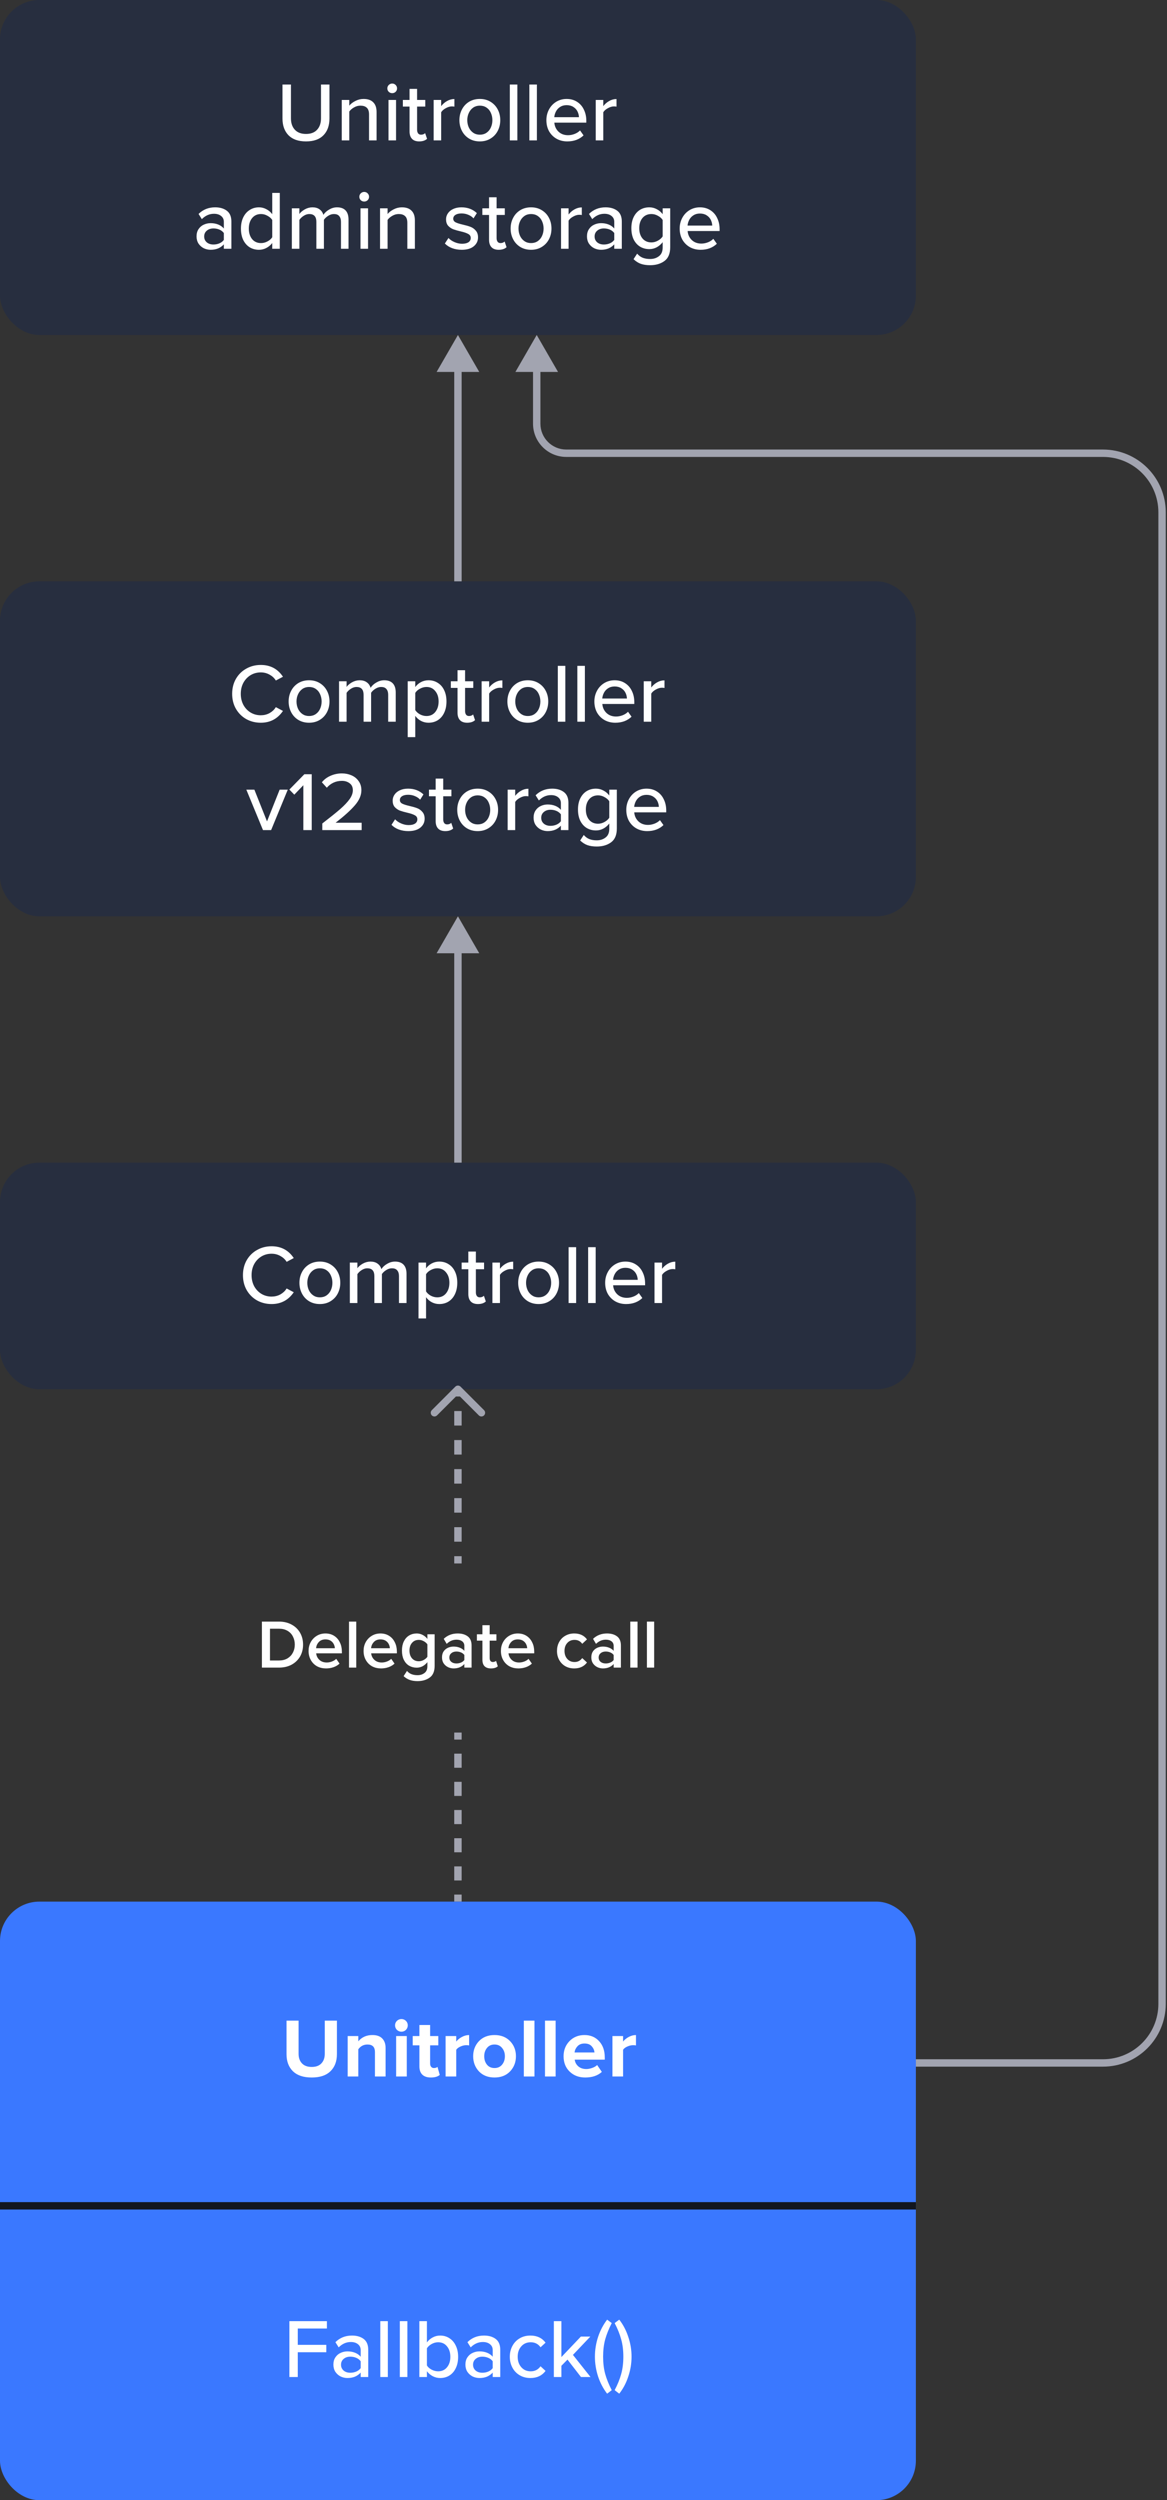 <svg width="474" height="1015" viewBox="0 0 474 1015" fill="none" xmlns="http://www.w3.org/2000/svg">
<rect x="0" y="0" width="474" height="1015" fill="#333333" stroke="none"/>
<rect width="372" height="136" rx="16" fill="#272E3F"/>
<path d="M114.739 34.322H118.173V48.024C118.173 49.996 118.705 51.549 119.771 52.682C120.836 53.815 122.343 54.382 124.293 54.382C126.242 54.382 127.738 53.815 128.781 52.682C129.846 51.549 130.379 49.996 130.379 48.024V34.322H133.813V48.092C133.813 50.993 132.997 53.271 131.365 54.926C129.755 56.581 127.398 57.408 124.293 57.408C121.187 57.408 118.819 56.581 117.187 54.926C115.555 53.249 114.739 50.982 114.739 48.126V34.322ZM149.893 46.494C149.893 45.202 149.587 44.284 148.975 43.74C148.386 43.173 147.525 42.89 146.391 42.89C145.485 42.89 144.623 43.128 143.807 43.604C142.991 44.057 142.345 44.613 141.869 45.27V57H138.809V40.578H141.869V42.89C142.481 42.142 143.309 41.507 144.351 40.986C145.394 40.442 146.505 40.17 147.683 40.17C149.406 40.17 150.709 40.623 151.593 41.53C152.5 42.414 152.953 43.729 152.953 45.474V57H149.893V46.494ZM159.298 37.824C158.754 37.824 158.289 37.643 157.904 37.28C157.518 36.895 157.326 36.43 157.326 35.886C157.326 35.342 157.518 34.877 157.904 34.492C158.312 34.107 158.776 33.914 159.298 33.914C159.842 33.914 160.306 34.107 160.692 34.492C161.077 34.877 161.27 35.342 161.27 35.886C161.27 36.43 161.077 36.895 160.692 37.28C160.306 37.643 159.842 37.824 159.298 37.824ZM157.802 40.578H160.862V57H157.802V40.578ZM170.259 57.408C168.967 57.408 167.992 57.057 167.335 56.354C166.678 55.651 166.349 54.654 166.349 53.362V43.264H163.629V40.578H166.349V36.09H169.409V40.578H172.741V43.264H169.409V52.682C169.409 53.271 169.545 53.759 169.817 54.144C170.089 54.507 170.486 54.688 171.007 54.688C171.347 54.688 171.664 54.631 171.959 54.518C172.276 54.382 172.514 54.223 172.673 54.042L173.455 56.354C172.707 57.057 171.642 57.408 170.259 57.408ZM176.13 40.578H179.19V43.094C179.847 42.233 180.64 41.541 181.57 41.02C182.522 40.476 183.519 40.204 184.562 40.204V43.298C184.244 43.23 183.893 43.196 183.508 43.196C182.737 43.196 181.91 43.445 181.026 43.944C180.164 44.42 179.552 44.964 179.19 45.576V57H176.13V40.578ZM194.894 57.408C193.239 57.408 191.777 57.023 190.508 56.252C189.261 55.481 188.298 54.439 187.618 53.124C186.938 51.809 186.598 50.359 186.598 48.772C186.598 47.185 186.938 45.746 187.618 44.454C188.298 43.139 189.261 42.097 190.508 41.326C191.777 40.555 193.239 40.17 194.894 40.17C196.549 40.17 197.999 40.555 199.246 41.326C200.515 42.097 201.49 43.139 202.17 44.454C202.85 45.746 203.19 47.185 203.19 48.772C203.19 50.359 202.85 51.809 202.17 53.124C201.49 54.439 200.515 55.481 199.246 56.252C197.999 57.023 196.549 57.408 194.894 57.408ZM194.894 54.688C195.959 54.688 196.877 54.416 197.648 53.872C198.419 53.328 198.997 52.614 199.382 51.73C199.79 50.823 199.994 49.837 199.994 48.772C199.994 47.729 199.79 46.755 199.382 45.848C198.997 44.941 198.419 44.227 197.648 43.706C196.877 43.162 195.959 42.89 194.894 42.89C193.851 42.89 192.945 43.162 192.174 43.706C191.403 44.25 190.814 44.975 190.406 45.882C189.998 46.766 189.794 47.729 189.794 48.772C189.794 49.837 189.998 50.823 190.406 51.73C190.814 52.614 191.403 53.328 192.174 53.872C192.945 54.416 193.851 54.688 194.894 54.688ZM207.075 34.322H210.135V57H207.075V34.322ZM215.011 34.322H218.071V57H215.011V34.322ZM221.926 48.772C221.926 47.208 222.277 45.769 222.98 44.454C223.683 43.139 224.657 42.097 225.904 41.326C227.173 40.555 228.59 40.17 230.154 40.17C231.763 40.17 233.169 40.555 234.37 41.326C235.594 42.097 236.523 43.162 237.158 44.522C237.815 45.859 238.144 47.367 238.144 49.044V49.792H225.156C225.269 51.243 225.825 52.455 226.822 53.43C227.842 54.405 229.145 54.892 230.732 54.892C231.616 54.892 232.5 54.722 233.384 54.382C234.268 54.042 235.005 53.566 235.594 52.954L237.022 54.96C236.206 55.753 235.231 56.365 234.098 56.796C232.987 57.204 231.763 57.408 230.426 57.408C228.794 57.408 227.332 57.045 226.04 56.32C224.771 55.595 223.762 54.586 223.014 53.294C222.289 51.979 221.926 50.472 221.926 48.772ZM230.154 42.686C229.111 42.686 228.216 42.935 227.468 43.434C226.743 43.91 226.187 44.522 225.802 45.27C225.417 46.018 225.19 46.789 225.122 47.582H235.152C235.129 46.789 234.937 46.018 234.574 45.27C234.211 44.522 233.656 43.91 232.908 43.434C232.16 42.935 231.242 42.686 230.154 42.686ZM241.971 40.578H245.031V43.094C245.689 42.233 246.482 41.541 247.411 41.02C248.363 40.476 249.361 40.204 250.403 40.204V43.298C250.086 43.23 249.735 43.196 249.349 43.196C248.579 43.196 247.751 43.445 246.867 43.944C246.006 44.42 245.394 44.964 245.031 45.576V57H241.971V40.578ZM90.919 99.198C90.261 99.923 89.48 100.479 88.573 100.864C87.666 101.227 86.657 101.408 85.547 101.408C84.595 101.408 83.677 101.204 82.793 100.796C81.931 100.365 81.218 99.742 80.651 98.926C80.107 98.087 79.835 97.101 79.835 95.968C79.835 94.789 80.107 93.803 80.651 93.01C81.195 92.194 81.897 91.593 82.759 91.208C83.643 90.8 84.572 90.596 85.547 90.596C86.68 90.596 87.7 90.777 88.607 91.14C89.536 91.503 90.307 92.047 90.919 92.772V90.052C90.919 89.055 90.545 88.261 89.797 87.672C89.072 87.083 88.108 86.788 86.907 86.788C85.071 86.788 83.427 87.513 81.977 88.964L80.651 86.856C82.464 85.065 84.708 84.17 87.383 84.17C89.332 84.17 90.919 84.635 92.143 85.564C93.367 86.493 93.979 87.944 93.979 89.916V101H90.919V99.198ZM90.919 94.608C90.466 93.996 89.865 93.531 89.117 93.214C88.369 92.897 87.564 92.738 86.703 92.738C85.592 92.738 84.686 93.044 83.983 93.656C83.28 94.245 82.929 95.027 82.929 96.002C82.929 96.977 83.28 97.77 83.983 98.382C84.686 98.971 85.592 99.266 86.703 99.266C87.564 99.266 88.369 99.107 89.117 98.79C89.865 98.473 90.466 98.008 90.919 97.396V94.608ZM110.579 98.654C109.944 99.493 109.151 100.161 108.199 100.66C107.269 101.159 106.272 101.408 105.207 101.408C103.779 101.408 102.509 101.068 101.399 100.388C100.288 99.685 99.415 98.688 98.781 97.396C98.169 96.104 97.863 94.574 97.863 92.806C97.863 91.083 98.169 89.576 98.781 88.284C99.415 86.969 100.288 85.961 101.399 85.258C102.509 84.533 103.779 84.17 105.207 84.17C106.249 84.17 107.235 84.419 108.165 84.918C109.117 85.394 109.921 86.074 110.579 86.958V78.322H113.639V101H110.579V98.654ZM110.579 89.304C110.148 88.624 109.502 88.057 108.641 87.604C107.802 87.128 106.929 86.89 106.023 86.89C104.504 86.89 103.291 87.445 102.385 88.556C101.501 89.644 101.059 91.061 101.059 92.806C101.059 94.529 101.501 95.945 102.385 97.056C103.291 98.144 104.504 98.688 106.023 98.688C106.929 98.688 107.802 98.461 108.641 98.008C109.502 97.555 110.148 96.988 110.579 96.308V89.304ZM138.497 90.052C138.497 89.055 138.259 88.284 137.783 87.74C137.329 87.173 136.615 86.89 135.641 86.89C134.847 86.89 134.077 87.128 133.329 87.604C132.581 88.057 131.991 88.601 131.561 89.236V101H128.501V90.052C128.501 87.944 127.537 86.89 125.611 86.89C124.863 86.89 124.115 87.128 123.367 87.604C122.641 88.057 122.052 88.613 121.599 89.27V101H118.539V84.578H121.599V86.89C122.007 86.255 122.709 85.643 123.707 85.054C124.727 84.465 125.792 84.17 126.903 84.17C128.104 84.17 129.079 84.453 129.827 85.02C130.575 85.564 131.085 86.301 131.357 87.23C131.878 86.391 132.649 85.677 133.669 85.088C134.689 84.476 135.765 84.17 136.899 84.17C138.417 84.17 139.573 84.589 140.367 85.428C141.16 86.267 141.557 87.502 141.557 89.134V101H138.497V90.052ZM147.925 81.824C147.381 81.824 146.917 81.643 146.531 81.28C146.146 80.895 145.953 80.43 145.953 79.886C145.953 79.342 146.146 78.877 146.531 78.492C146.939 78.107 147.404 77.914 147.925 77.914C148.469 77.914 148.934 78.107 149.319 78.492C149.705 78.877 149.897 79.342 149.897 79.886C149.897 80.43 149.705 80.895 149.319 81.28C148.934 81.643 148.469 81.824 147.925 81.824ZM146.429 84.578H149.489V101H146.429V84.578ZM165.449 90.494C165.449 89.202 165.143 88.284 164.531 87.74C163.942 87.173 163.08 86.89 161.947 86.89C161.04 86.89 160.179 87.128 159.363 87.604C158.547 88.057 157.901 88.613 157.425 89.27V101H154.365V84.578H157.425V86.89C158.037 86.142 158.864 85.507 159.907 84.986C160.95 84.442 162.06 84.17 163.239 84.17C164.962 84.17 166.265 84.623 167.149 85.53C168.056 86.414 168.509 87.729 168.509 89.474V101H165.449V90.494ZM182.157 96.614C182.746 97.271 183.551 97.827 184.571 98.28C185.591 98.733 186.622 98.96 187.665 98.96C188.798 98.96 189.671 98.756 190.283 98.348C190.895 97.917 191.201 97.339 191.201 96.614C191.201 95.889 190.861 95.345 190.181 94.982C189.501 94.597 188.515 94.257 187.223 93.962C185.953 93.667 184.911 93.373 184.095 93.078C183.301 92.761 182.61 92.285 182.021 91.65C181.454 90.993 181.171 90.12 181.171 89.032C181.171 88.148 181.42 87.343 181.919 86.618C182.417 85.87 183.131 85.281 184.061 84.85C185.013 84.397 186.135 84.17 187.427 84.17C189.943 84.17 192.028 84.952 193.683 86.516L192.323 88.658C191.824 88.069 191.144 87.593 190.283 87.23C189.421 86.845 188.481 86.652 187.461 86.652C186.418 86.652 185.591 86.845 184.979 87.23C184.389 87.615 184.095 88.137 184.095 88.794C184.095 89.429 184.412 89.916 185.047 90.256C185.681 90.573 186.633 90.879 187.903 91.174C189.217 91.469 190.283 91.775 191.099 92.092C191.937 92.409 192.651 92.919 193.241 93.622C193.853 94.302 194.159 95.22 194.159 96.376C194.159 97.849 193.569 99.062 192.391 100.014C191.235 100.943 189.614 101.408 187.529 101.408C186.146 101.408 184.865 101.193 183.687 100.762C182.508 100.331 181.511 99.697 180.695 98.858L182.157 96.614ZM202.549 101.408C201.257 101.408 200.282 101.057 199.625 100.354C198.968 99.651 198.639 98.654 198.639 97.362V87.264H195.919V84.578H198.639V80.09H201.699V84.578H205.031V87.264H201.699V96.682C201.699 97.271 201.835 97.759 202.107 98.144C202.379 98.507 202.776 98.688 203.297 98.688C203.637 98.688 203.954 98.631 204.249 98.518C204.566 98.382 204.804 98.223 204.963 98.042L205.745 100.354C204.997 101.057 203.932 101.408 202.549 101.408ZM215.696 101.408C214.041 101.408 212.579 101.023 211.31 100.252C210.063 99.481 209.1 98.439 208.42 97.124C207.74 95.809 207.4 94.359 207.4 92.772C207.4 91.185 207.74 89.746 208.42 88.454C209.1 87.139 210.063 86.097 211.31 85.326C212.579 84.555 214.041 84.17 215.696 84.17C217.35 84.17 218.801 84.555 220.048 85.326C221.317 86.097 222.292 87.139 222.972 88.454C223.652 89.746 223.992 91.185 223.992 92.772C223.992 94.359 223.652 95.809 222.972 97.124C222.292 98.439 221.317 99.481 220.048 100.252C218.801 101.023 217.35 101.408 215.696 101.408ZM215.696 98.688C216.761 98.688 217.679 98.416 218.45 97.872C219.22 97.328 219.798 96.614 220.184 95.73C220.592 94.823 220.796 93.837 220.796 92.772C220.796 91.729 220.592 90.755 220.184 89.848C219.798 88.941 219.22 88.227 218.45 87.706C217.679 87.162 216.761 86.89 215.696 86.89C214.653 86.89 213.746 87.162 212.976 87.706C212.205 88.25 211.616 88.975 211.208 89.882C210.8 90.766 210.596 91.729 210.596 92.772C210.596 93.837 210.8 94.823 211.208 95.73C211.616 96.614 212.205 97.328 212.976 97.872C213.746 98.416 214.653 98.688 215.696 98.688ZM227.877 84.578H230.937V87.094C231.594 86.233 232.387 85.541 233.317 85.02C234.269 84.476 235.266 84.204 236.309 84.204V87.298C235.991 87.23 235.64 87.196 235.255 87.196C234.484 87.196 233.657 87.445 232.773 87.944C231.911 88.42 231.299 88.964 230.937 89.576V101H227.877V84.578ZM249.497 99.198C248.84 99.923 248.058 100.479 247.151 100.864C246.244 101.227 245.236 101.408 244.125 101.408C243.173 101.408 242.255 101.204 241.371 100.796C240.51 100.365 239.796 99.742 239.229 98.926C238.685 98.087 238.413 97.101 238.413 95.968C238.413 94.789 238.685 93.803 239.229 93.01C239.773 92.194 240.476 91.593 241.337 91.208C242.221 90.8 243.15 90.596 244.125 90.596C245.258 90.596 246.278 90.777 247.185 91.14C248.114 91.503 248.885 92.047 249.497 92.772V90.052C249.497 89.055 249.123 88.261 248.375 87.672C247.65 87.083 246.686 86.788 245.485 86.788C243.649 86.788 242.006 87.513 240.555 88.964L239.229 86.856C241.042 85.065 243.286 84.17 245.961 84.17C247.91 84.17 249.497 84.635 250.721 85.564C251.945 86.493 252.557 87.944 252.557 89.916V101H249.497V99.198ZM249.497 94.608C249.044 93.996 248.443 93.531 247.695 93.214C246.947 92.897 246.142 92.738 245.281 92.738C244.17 92.738 243.264 93.044 242.561 93.656C241.858 94.245 241.507 95.027 241.507 96.002C241.507 96.977 241.858 97.77 242.561 98.382C243.264 98.971 244.17 99.266 245.281 99.266C246.142 99.266 246.947 99.107 247.695 98.79C248.443 98.473 249.044 98.008 249.497 97.396V94.608ZM258.787 102.972C259.444 103.743 260.192 104.298 261.031 104.638C261.892 104.978 262.901 105.148 264.057 105.148C265.485 105.148 266.686 104.763 267.661 103.992C268.658 103.244 269.157 102.065 269.157 100.456V98.314C268.499 99.175 267.695 99.867 266.743 100.388C265.813 100.887 264.816 101.136 263.751 101.136C262.323 101.136 261.053 100.796 259.943 100.116C258.855 99.436 257.993 98.461 257.359 97.192C256.747 95.9 256.441 94.381 256.441 92.636C256.441 90.913 256.747 89.417 257.359 88.148C257.993 86.856 258.855 85.87 259.943 85.19C261.053 84.51 262.323 84.17 263.751 84.17C264.816 84.17 265.813 84.419 266.743 84.918C267.695 85.394 268.499 86.074 269.157 86.958V84.578H272.217V100.354C272.217 102.961 271.435 104.831 269.871 105.964C268.329 107.097 266.391 107.664 264.057 107.664C262.629 107.664 261.382 107.483 260.317 107.12C259.274 106.757 258.277 106.123 257.325 105.216L258.787 102.972ZM269.157 89.304C268.726 88.624 268.08 88.057 267.219 87.604C266.38 87.128 265.507 86.89 264.601 86.89C263.082 86.89 261.869 87.423 260.963 88.488C260.079 89.553 259.637 90.936 259.637 92.636C259.637 94.359 260.079 95.753 260.963 96.818C261.869 97.883 263.082 98.416 264.601 98.416C265.485 98.416 266.357 98.178 267.219 97.702C268.08 97.226 268.726 96.648 269.157 95.968V89.304ZM276.064 92.772C276.064 91.208 276.415 89.769 277.118 88.454C277.82 87.139 278.795 86.097 280.042 85.326C281.311 84.555 282.728 84.17 284.292 84.17C285.901 84.17 287.306 84.555 288.508 85.326C289.732 86.097 290.661 87.162 291.296 88.522C291.953 89.859 292.282 91.367 292.282 93.044V93.792H279.294C279.407 95.243 279.962 96.455 280.96 97.43C281.98 98.405 283.283 98.892 284.87 98.892C285.754 98.892 286.638 98.722 287.522 98.382C288.406 98.042 289.142 97.566 289.732 96.954L291.16 98.96C290.344 99.753 289.369 100.365 288.236 100.796C287.125 101.204 285.901 101.408 284.564 101.408C282.932 101.408 281.47 101.045 280.178 100.32C278.908 99.595 277.9 98.586 277.152 97.294C276.426 95.979 276.064 94.472 276.064 92.772ZM284.292 86.686C283.249 86.686 282.354 86.935 281.606 87.434C280.88 87.91 280.325 88.522 279.94 89.27C279.554 90.018 279.328 90.789 279.26 91.582H289.29C289.267 90.789 289.074 90.018 288.712 89.27C288.349 88.522 287.794 87.91 287.046 87.434C286.298 86.935 285.38 86.686 284.292 86.686Z" fill="white"/>
<rect y="236" width="372" height="136" rx="16" fill="#272E3F"/>
<path d="M105.924 293.408C103.771 293.408 101.81 292.921 100.042 291.946C98.274 290.949 96.869 289.555 95.826 287.764C94.806 285.973 94.296 283.945 94.296 281.678C94.296 279.411 94.806 277.383 95.826 275.592C96.869 273.801 98.274 272.419 100.042 271.444C101.81 270.447 103.771 269.948 105.924 269.948C109.8 269.948 112.804 271.546 114.934 274.742L112.044 276.272C111.432 275.275 110.582 274.481 109.494 273.892C108.406 273.28 107.216 272.974 105.924 272.974C104.406 272.974 103.023 273.348 101.776 274.096C100.552 274.844 99.578 275.875 98.852 277.19C98.15 278.505 97.798 280.001 97.798 281.678C97.798 283.333 98.15 284.829 98.852 286.166C99.578 287.481 100.552 288.512 101.776 289.26C103.023 290.008 104.406 290.382 105.924 290.382C107.216 290.382 108.406 290.087 109.494 289.498C110.582 288.886 111.432 288.081 112.044 287.084L114.934 288.614C112.758 291.81 109.755 293.408 105.924 293.408ZM125.533 293.408C123.878 293.408 122.416 293.023 121.147 292.252C119.9 291.481 118.937 290.439 118.257 289.124C117.577 287.809 117.237 286.359 117.237 284.772C117.237 283.185 117.577 281.746 118.257 280.454C118.937 279.139 119.9 278.097 121.147 277.326C122.416 276.555 123.878 276.17 125.533 276.17C127.187 276.17 128.638 276.555 129.885 277.326C131.154 278.097 132.129 279.139 132.809 280.454C133.489 281.746 133.829 283.185 133.829 284.772C133.829 286.359 133.489 287.809 132.809 289.124C132.129 290.439 131.154 291.481 129.885 292.252C128.638 293.023 127.187 293.408 125.533 293.408ZM125.533 290.688C126.598 290.688 127.516 290.416 128.287 289.872C129.057 289.328 129.635 288.614 130.021 287.73C130.429 286.823 130.633 285.837 130.633 284.772C130.633 283.729 130.429 282.755 130.021 281.848C129.635 280.941 129.057 280.227 128.287 279.706C127.516 279.162 126.598 278.89 125.533 278.89C124.49 278.89 123.583 279.162 122.813 279.706C122.042 280.25 121.453 280.975 121.045 281.882C120.637 282.766 120.433 283.729 120.433 284.772C120.433 285.837 120.637 286.823 121.045 287.73C121.453 288.614 122.042 289.328 122.813 289.872C123.583 290.416 124.49 290.688 125.533 290.688ZM157.672 282.052C157.672 281.055 157.434 280.284 156.958 279.74C156.504 279.173 155.79 278.89 154.816 278.89C154.022 278.89 153.252 279.128 152.504 279.604C151.756 280.057 151.166 280.601 150.736 281.236V293H147.676V282.052C147.676 279.944 146.712 278.89 144.786 278.89C144.038 278.89 143.29 279.128 142.542 279.604C141.816 280.057 141.227 280.613 140.774 281.27V293H137.714V276.578H140.774V278.89C141.182 278.255 141.884 277.643 142.882 277.054C143.902 276.465 144.967 276.17 146.078 276.17C147.279 276.17 148.254 276.453 149.002 277.02C149.75 277.564 150.26 278.301 150.532 279.23C151.053 278.391 151.824 277.677 152.844 277.088C153.864 276.476 154.94 276.17 156.074 276.17C157.592 276.17 158.748 276.589 159.542 277.428C160.335 278.267 160.732 279.502 160.732 281.134V293H157.672V282.052ZM165.604 299.256V276.578H168.664V278.924C169.276 278.085 170.047 277.417 170.976 276.918C171.928 276.419 172.948 276.17 174.036 276.17C175.464 276.17 176.722 276.521 177.81 277.224C178.921 277.904 179.782 278.89 180.394 280.182C181.029 281.474 181.346 283.004 181.346 284.772C181.346 286.54 181.029 288.081 180.394 289.396C179.782 290.688 178.921 291.685 177.81 292.388C176.722 293.068 175.464 293.408 174.036 293.408C172.971 293.408 171.974 293.17 171.044 292.694C170.115 292.218 169.322 291.527 168.664 290.62V299.256H165.604ZM178.15 284.772C178.15 283.049 177.697 281.644 176.79 280.556C175.906 279.445 174.716 278.89 173.22 278.89C172.314 278.89 171.43 279.128 170.568 279.604C169.707 280.057 169.072 280.624 168.664 281.304V288.274C169.095 288.954 169.73 289.532 170.568 290.008C171.43 290.461 172.314 290.688 173.22 290.688C174.716 290.688 175.906 290.144 176.79 289.056C177.697 287.945 178.15 286.517 178.15 284.772ZM189.749 293.408C188.457 293.408 187.483 293.057 186.825 292.354C186.168 291.651 185.839 290.654 185.839 289.362V279.264H183.119V276.578H185.839V272.09H188.899V276.578H192.231V279.264H188.899V288.682C188.899 289.271 189.035 289.759 189.307 290.144C189.579 290.507 189.976 290.688 190.497 290.688C190.837 290.688 191.155 290.631 191.449 290.518C191.767 290.382 192.005 290.223 192.163 290.042L192.945 292.354C192.197 293.057 191.132 293.408 189.749 293.408ZM195.62 276.578H198.68V279.094C199.337 278.233 200.131 277.541 201.06 277.02C202.012 276.476 203.009 276.204 204.052 276.204V279.298C203.735 279.23 203.383 279.196 202.998 279.196C202.227 279.196 201.4 279.445 200.516 279.944C199.655 280.42 199.043 280.964 198.68 281.576V293H195.62V276.578ZM214.384 293.408C212.729 293.408 211.267 293.023 209.998 292.252C208.751 291.481 207.788 290.439 207.108 289.124C206.428 287.809 206.088 286.359 206.088 284.772C206.088 283.185 206.428 281.746 207.108 280.454C207.788 279.139 208.751 278.097 209.998 277.326C211.267 276.555 212.729 276.17 214.384 276.17C216.039 276.17 217.489 276.555 218.736 277.326C220.005 278.097 220.98 279.139 221.66 280.454C222.34 281.746 222.68 283.185 222.68 284.772C222.68 286.359 222.34 287.809 221.66 289.124C220.98 290.439 220.005 291.481 218.736 292.252C217.489 293.023 216.039 293.408 214.384 293.408ZM214.384 290.688C215.449 290.688 216.367 290.416 217.138 289.872C217.909 289.328 218.487 288.614 218.872 287.73C219.28 286.823 219.484 285.837 219.484 284.772C219.484 283.729 219.28 282.755 218.872 281.848C218.487 280.941 217.909 280.227 217.138 279.706C216.367 279.162 215.449 278.89 214.384 278.89C213.341 278.89 212.435 279.162 211.664 279.706C210.893 280.25 210.304 280.975 209.896 281.882C209.488 282.766 209.284 283.729 209.284 284.772C209.284 285.837 209.488 286.823 209.896 287.73C210.304 288.614 210.893 289.328 211.664 289.872C212.435 290.416 213.341 290.688 214.384 290.688ZM226.565 270.322H229.625V293H226.565V270.322ZM234.501 270.322H237.561V293H234.501V270.322ZM241.416 284.772C241.416 283.208 241.768 281.769 242.47 280.454C243.173 279.139 244.148 278.097 245.394 277.326C246.664 276.555 248.08 276.17 249.644 276.17C251.254 276.17 252.659 276.555 253.86 277.326C255.084 278.097 256.014 279.162 256.648 280.522C257.306 281.859 257.634 283.367 257.634 285.044V285.792H244.646C244.76 287.243 245.315 288.455 246.312 289.43C247.332 290.405 248.636 290.892 250.222 290.892C251.106 290.892 251.99 290.722 252.874 290.382C253.758 290.042 254.495 289.566 255.084 288.954L256.512 290.96C255.696 291.753 254.722 292.365 253.588 292.796C252.478 293.204 251.254 293.408 249.916 293.408C248.284 293.408 246.822 293.045 245.53 292.32C244.261 291.595 243.252 290.586 242.504 289.294C241.779 287.979 241.416 286.472 241.416 284.772ZM249.644 278.686C248.602 278.686 247.706 278.935 246.958 279.434C246.233 279.91 245.678 280.522 245.292 281.27C244.907 282.018 244.68 282.789 244.612 283.582H254.642C254.62 282.789 254.427 282.018 254.064 281.27C253.702 280.522 253.146 279.91 252.398 279.434C251.65 278.935 250.732 278.686 249.644 278.686ZM261.462 276.578H264.522V279.094C265.179 278.233 265.972 277.541 266.902 277.02C267.854 276.476 268.851 276.204 269.894 276.204V279.298C269.576 279.23 269.225 279.196 268.84 279.196C268.069 279.196 267.242 279.445 266.358 279.944C265.496 280.42 264.884 280.964 264.522 281.576V293H261.462V276.578ZM100.055 320.578H103.319L108.453 333.464L113.587 320.578H116.885L110.119 337H106.821L100.055 320.578ZM123.211 318.776L119.539 322.618L117.533 320.544L123.619 314.322H126.611V337H123.211V318.776ZM130.908 334.314C134.058 331.889 136.484 329.939 138.184 328.466C139.884 326.97 141.164 325.61 142.026 324.386C142.887 323.162 143.318 321.972 143.318 320.816C143.318 319.569 142.887 318.629 142.026 317.994C141.164 317.337 140.122 317.008 138.898 317.008C137.606 317.008 136.438 317.257 135.396 317.756C134.353 318.255 133.469 318.935 132.744 319.796L130.738 317.586C131.667 316.43 132.846 315.546 134.274 314.934C135.724 314.299 137.254 313.982 138.864 313.982C140.269 313.982 141.572 314.243 142.774 314.764C143.975 315.285 144.938 316.067 145.664 317.11C146.412 318.13 146.786 319.365 146.786 320.816C146.786 322.856 145.913 324.885 144.168 326.902C142.445 328.919 139.827 331.288 136.314 334.008H146.888V337H130.908V334.314ZM160.475 332.614C161.064 333.271 161.869 333.827 162.889 334.28C163.909 334.733 164.94 334.96 165.983 334.96C167.116 334.96 167.989 334.756 168.601 334.348C169.213 333.917 169.519 333.339 169.519 332.614C169.519 331.889 169.179 331.345 168.499 330.982C167.819 330.597 166.833 330.257 165.541 329.962C164.272 329.667 163.229 329.373 162.413 329.078C161.62 328.761 160.928 328.285 160.339 327.65C159.772 326.993 159.489 326.12 159.489 325.032C159.489 324.148 159.738 323.343 160.237 322.618C160.736 321.87 161.45 321.281 162.379 320.85C163.331 320.397 164.453 320.17 165.745 320.17C168.261 320.17 170.346 320.952 172.001 322.516L170.641 324.658C170.142 324.069 169.462 323.593 168.601 323.23C167.74 322.845 166.799 322.652 165.779 322.652C164.736 322.652 163.909 322.845 163.297 323.23C162.708 323.615 162.413 324.137 162.413 324.794C162.413 325.429 162.73 325.916 163.365 326.256C164 326.573 164.952 326.879 166.221 327.174C167.536 327.469 168.601 327.775 169.417 328.092C170.256 328.409 170.97 328.919 171.559 329.622C172.171 330.302 172.477 331.22 172.477 332.376C172.477 333.849 171.888 335.062 170.709 336.014C169.553 336.943 167.932 337.408 165.847 337.408C164.464 337.408 163.184 337.193 162.005 336.762C160.826 336.331 159.829 335.697 159.013 334.858L160.475 332.614ZM180.867 337.408C179.575 337.408 178.601 337.057 177.943 336.354C177.286 335.651 176.957 334.654 176.957 333.362V323.264H174.237V320.578H176.957V316.09H180.017V320.578H183.349V323.264H180.017V332.682C180.017 333.271 180.153 333.759 180.425 334.144C180.697 334.507 181.094 334.688 181.615 334.688C181.955 334.688 182.273 334.631 182.567 334.518C182.885 334.382 183.123 334.223 183.281 334.042L184.063 336.354C183.315 337.057 182.25 337.408 180.867 337.408ZM194.014 337.408C192.359 337.408 190.897 337.023 189.628 336.252C188.381 335.481 187.418 334.439 186.738 333.124C186.058 331.809 185.718 330.359 185.718 328.772C185.718 327.185 186.058 325.746 186.738 324.454C187.418 323.139 188.381 322.097 189.628 321.326C190.897 320.555 192.359 320.17 194.014 320.17C195.669 320.17 197.119 320.555 198.366 321.326C199.635 322.097 200.61 323.139 201.29 324.454C201.97 325.746 202.31 327.185 202.31 328.772C202.31 330.359 201.97 331.809 201.29 333.124C200.61 334.439 199.635 335.481 198.366 336.252C197.119 337.023 195.669 337.408 194.014 337.408ZM194.014 334.688C195.079 334.688 195.997 334.416 196.768 333.872C197.539 333.328 198.117 332.614 198.502 331.73C198.91 330.823 199.114 329.837 199.114 328.772C199.114 327.729 198.91 326.755 198.502 325.848C198.117 324.941 197.539 324.227 196.768 323.706C195.997 323.162 195.079 322.89 194.014 322.89C192.971 322.89 192.065 323.162 191.294 323.706C190.523 324.25 189.934 324.975 189.526 325.882C189.118 326.766 188.914 327.729 188.914 328.772C188.914 329.837 189.118 330.823 189.526 331.73C189.934 332.614 190.523 333.328 191.294 333.872C192.065 334.416 192.971 334.688 194.014 334.688ZM206.195 320.578H209.255V323.094C209.912 322.233 210.706 321.541 211.635 321.02C212.587 320.476 213.584 320.204 214.627 320.204V323.298C214.31 323.23 213.958 323.196 213.573 323.196C212.802 323.196 211.975 323.445 211.091 323.944C210.23 324.42 209.618 324.964 209.255 325.576V337H206.195V320.578ZM227.815 335.198C227.158 335.923 226.376 336.479 225.469 336.864C224.563 337.227 223.554 337.408 222.443 337.408C221.491 337.408 220.573 337.204 219.689 336.796C218.828 336.365 218.114 335.742 217.547 334.926C217.003 334.087 216.731 333.101 216.731 331.968C216.731 330.789 217.003 329.803 217.547 329.01C218.091 328.194 218.794 327.593 219.655 327.208C220.539 326.8 221.469 326.596 222.443 326.596C223.577 326.596 224.597 326.777 225.503 327.14C226.433 327.503 227.203 328.047 227.815 328.772V326.052C227.815 325.055 227.441 324.261 226.693 323.672C225.968 323.083 225.005 322.788 223.803 322.788C221.967 322.788 220.324 323.513 218.873 324.964L217.547 322.856C219.361 321.065 221.605 320.17 224.279 320.17C226.229 320.17 227.815 320.635 229.039 321.564C230.263 322.493 230.875 323.944 230.875 325.916V337H227.815V335.198ZM227.815 330.608C227.362 329.996 226.761 329.531 226.013 329.214C225.265 328.897 224.461 328.738 223.599 328.738C222.489 328.738 221.582 329.044 220.879 329.656C220.177 330.245 219.825 331.027 219.825 332.002C219.825 332.977 220.177 333.77 220.879 334.382C221.582 334.971 222.489 335.266 223.599 335.266C224.461 335.266 225.265 335.107 226.013 334.79C226.761 334.473 227.362 334.008 227.815 333.396V330.608ZM237.105 338.972C237.762 339.743 238.51 340.298 239.349 340.638C240.21 340.978 241.219 341.148 242.375 341.148C243.803 341.148 245.004 340.763 245.979 339.992C246.976 339.244 247.475 338.065 247.475 336.456V334.314C246.818 335.175 246.013 335.867 245.061 336.388C244.132 336.887 243.134 337.136 242.069 337.136C240.641 337.136 239.372 336.796 238.261 336.116C237.173 335.436 236.312 334.461 235.677 333.192C235.065 331.9 234.759 330.381 234.759 328.636C234.759 326.913 235.065 325.417 235.677 324.148C236.312 322.856 237.173 321.87 238.261 321.19C239.372 320.51 240.641 320.17 242.069 320.17C243.134 320.17 244.132 320.419 245.061 320.918C246.013 321.394 246.818 322.074 247.475 322.958V320.578H250.535V336.354C250.535 338.961 249.753 340.831 248.189 341.964C246.648 343.097 244.71 343.664 242.375 343.664C240.947 343.664 239.7 343.483 238.635 343.12C237.592 342.757 236.595 342.123 235.643 341.216L237.105 338.972ZM247.475 325.304C247.044 324.624 246.398 324.057 245.537 323.604C244.698 323.128 243.826 322.89 242.919 322.89C241.4 322.89 240.188 323.423 239.281 324.488C238.397 325.553 237.955 326.936 237.955 328.636C237.955 330.359 238.397 331.753 239.281 332.818C240.188 333.883 241.4 334.416 242.919 334.416C243.803 334.416 244.676 334.178 245.537 333.702C246.398 333.226 247.044 332.648 247.475 331.968V325.304ZM254.382 328.772C254.382 327.208 254.733 325.769 255.436 324.454C256.139 323.139 257.113 322.097 258.36 321.326C259.629 320.555 261.046 320.17 262.61 320.17C264.219 320.17 265.625 320.555 266.826 321.326C268.05 322.097 268.979 323.162 269.614 324.522C270.271 325.859 270.6 327.367 270.6 329.044V329.792H257.612C257.725 331.243 258.281 332.455 259.278 333.43C260.298 334.405 261.601 334.892 263.188 334.892C264.072 334.892 264.956 334.722 265.84 334.382C266.724 334.042 267.461 333.566 268.05 332.954L269.478 334.96C268.662 335.753 267.687 336.365 266.554 336.796C265.443 337.204 264.219 337.408 262.882 337.408C261.25 337.408 259.788 337.045 258.496 336.32C257.227 335.595 256.218 334.586 255.47 333.294C254.745 331.979 254.382 330.472 254.382 328.772ZM262.61 322.686C261.567 322.686 260.672 322.935 259.924 323.434C259.199 323.91 258.643 324.522 258.258 325.27C257.873 326.018 257.646 326.789 257.578 327.582H267.608C267.585 326.789 267.393 326.018 267.03 325.27C266.667 324.522 266.112 323.91 265.364 323.434C264.616 322.935 263.698 322.686 262.61 322.686Z" fill="white"/>
<rect y="472" width="372" height="92" rx="16" fill="#272E3F"/>
<path d="M110.307 529.408C108.154 529.408 106.193 528.921 104.425 527.946C102.657 526.949 101.252 525.555 100.209 523.764C99.189 521.973 98.679 519.945 98.679 517.678C98.679 515.411 99.189 513.383 100.209 511.592C101.252 509.801 102.657 508.419 104.425 507.444C106.193 506.447 108.154 505.948 110.307 505.948C114.183 505.948 117.187 507.546 119.317 510.742L116.427 512.272C115.815 511.275 114.965 510.481 113.877 509.892C112.789 509.28 111.599 508.974 110.307 508.974C108.789 508.974 107.406 509.348 106.159 510.096C104.935 510.844 103.961 511.875 103.235 513.19C102.533 514.505 102.181 516.001 102.181 517.678C102.181 519.333 102.533 520.829 103.235 522.166C103.961 523.481 104.935 524.512 106.159 525.26C107.406 526.008 108.789 526.382 110.307 526.382C111.599 526.382 112.789 526.087 113.877 525.498C114.965 524.886 115.815 524.081 116.427 523.084L119.317 524.614C117.141 527.81 114.138 529.408 110.307 529.408ZM129.915 529.408C128.261 529.408 126.799 529.023 125.529 528.252C124.283 527.481 123.319 526.439 122.639 525.124C121.959 523.809 121.619 522.359 121.619 520.772C121.619 519.185 121.959 517.746 122.639 516.454C123.319 515.139 124.283 514.097 125.529 513.326C126.799 512.555 128.261 512.17 129.915 512.17C131.57 512.17 133.021 512.555 134.267 513.326C135.537 514.097 136.511 515.139 137.191 516.454C137.871 517.746 138.211 519.185 138.211 520.772C138.211 522.359 137.871 523.809 137.191 525.124C136.511 526.439 135.537 527.481 134.267 528.252C133.021 529.023 131.57 529.408 129.915 529.408ZM129.915 526.688C130.981 526.688 131.899 526.416 132.669 525.872C133.44 525.328 134.018 524.614 134.403 523.73C134.811 522.823 135.015 521.837 135.015 520.772C135.015 519.729 134.811 518.755 134.403 517.848C134.018 516.941 133.44 516.227 132.669 515.706C131.899 515.162 130.981 514.89 129.915 514.89C128.873 514.89 127.966 515.162 127.195 515.706C126.425 516.25 125.835 516.975 125.427 517.882C125.019 518.766 124.815 519.729 124.815 520.772C124.815 521.837 125.019 522.823 125.427 523.73C125.835 524.614 126.425 525.328 127.195 525.872C127.966 526.416 128.873 526.688 129.915 526.688ZM162.054 518.052C162.054 517.055 161.816 516.284 161.34 515.74C160.887 515.173 160.173 514.89 159.198 514.89C158.405 514.89 157.634 515.128 156.886 515.604C156.138 516.057 155.549 516.601 155.118 517.236V529H152.058V518.052C152.058 515.944 151.095 514.89 149.168 514.89C148.42 514.89 147.672 515.128 146.924 515.604C146.199 516.057 145.61 516.613 145.156 517.27V529H142.096V512.578H145.156V514.89C145.564 514.255 146.267 513.643 147.264 513.054C148.284 512.465 149.35 512.17 150.46 512.17C151.662 512.17 152.636 512.453 153.384 513.02C154.132 513.564 154.642 514.301 154.914 515.23C155.436 514.391 156.206 513.677 157.226 513.088C158.246 512.476 159.323 512.17 160.456 512.17C161.975 512.17 163.131 512.589 163.924 513.428C164.718 514.267 165.114 515.502 165.114 517.134V529H162.054V518.052ZM169.987 535.256V512.578H173.047V514.924C173.659 514.085 174.43 513.417 175.359 512.918C176.311 512.419 177.331 512.17 178.419 512.17C179.847 512.17 181.105 512.521 182.193 513.224C183.304 513.904 184.165 514.89 184.777 516.182C185.412 517.474 185.729 519.004 185.729 520.772C185.729 522.54 185.412 524.081 184.777 525.396C184.165 526.688 183.304 527.685 182.193 528.388C181.105 529.068 179.847 529.408 178.419 529.408C177.354 529.408 176.356 529.17 175.427 528.694C174.498 528.218 173.704 527.527 173.047 526.62V535.256H169.987ZM182.533 520.772C182.533 519.049 182.08 517.644 181.173 516.556C180.289 515.445 179.099 514.89 177.603 514.89C176.696 514.89 175.812 515.128 174.951 515.604C174.09 516.057 173.455 516.624 173.047 517.304V524.274C173.478 524.954 174.112 525.532 174.951 526.008C175.812 526.461 176.696 526.688 177.603 526.688C179.099 526.688 180.289 526.144 181.173 525.056C182.08 523.945 182.533 522.517 182.533 520.772ZM194.132 529.408C192.84 529.408 191.865 529.057 191.208 528.354C190.551 527.651 190.222 526.654 190.222 525.362V515.264H187.502V512.578H190.222V508.09H193.282V512.578H196.614V515.264H193.282V524.682C193.282 525.271 193.418 525.759 193.69 526.144C193.962 526.507 194.359 526.688 194.88 526.688C195.22 526.688 195.537 526.631 195.832 526.518C196.149 526.382 196.387 526.223 196.546 526.042L197.328 528.354C196.58 529.057 195.515 529.408 194.132 529.408ZM200.003 512.578H203.063V515.094C203.72 514.233 204.513 513.541 205.443 513.02C206.395 512.476 207.392 512.204 208.435 512.204V515.298C208.117 515.23 207.766 515.196 207.381 515.196C206.61 515.196 205.783 515.445 204.899 515.944C204.037 516.42 203.425 516.964 203.063 517.576V529H200.003V512.578ZM218.767 529.408C217.112 529.408 215.65 529.023 214.381 528.252C213.134 527.481 212.171 526.439 211.491 525.124C210.811 523.809 210.471 522.359 210.471 520.772C210.471 519.185 210.811 517.746 211.491 516.454C212.171 515.139 213.134 514.097 214.381 513.326C215.65 512.555 217.112 512.17 218.767 512.17C220.422 512.17 221.872 512.555 223.119 513.326C224.388 514.097 225.363 515.139 226.043 516.454C226.723 517.746 227.063 519.185 227.063 520.772C227.063 522.359 226.723 523.809 226.043 525.124C225.363 526.439 224.388 527.481 223.119 528.252C221.872 529.023 220.422 529.408 218.767 529.408ZM218.767 526.688C219.832 526.688 220.75 526.416 221.521 525.872C222.292 525.328 222.87 524.614 223.255 523.73C223.663 522.823 223.867 521.837 223.867 520.772C223.867 519.729 223.663 518.755 223.255 517.848C222.87 516.941 222.292 516.227 221.521 515.706C220.75 515.162 219.832 514.89 218.767 514.89C217.724 514.89 216.818 515.162 216.047 515.706C215.276 516.25 214.687 516.975 214.279 517.882C213.871 518.766 213.667 519.729 213.667 520.772C213.667 521.837 213.871 522.823 214.279 523.73C214.687 524.614 215.276 525.328 216.047 525.872C216.818 526.416 217.724 526.688 218.767 526.688ZM230.948 506.322H234.008V529H230.948V506.322ZM238.884 506.322H241.944V529H238.884V506.322ZM245.799 520.772C245.799 519.208 246.15 517.769 246.853 516.454C247.556 515.139 248.53 514.097 249.777 513.326C251.046 512.555 252.463 512.17 254.027 512.17C255.636 512.17 257.042 512.555 258.243 513.326C259.467 514.097 260.396 515.162 261.031 516.522C261.688 517.859 262.017 519.367 262.017 521.044V521.792H249.029C249.142 523.243 249.698 524.455 250.695 525.43C251.715 526.405 253.018 526.892 254.605 526.892C255.489 526.892 256.373 526.722 257.257 526.382C258.141 526.042 258.878 525.566 259.467 524.954L260.895 526.96C260.079 527.753 259.104 528.365 257.971 528.796C256.86 529.204 255.636 529.408 254.299 529.408C252.667 529.408 251.205 529.045 249.913 528.32C248.644 527.595 247.635 526.586 246.887 525.294C246.162 523.979 245.799 522.472 245.799 520.772ZM254.027 514.686C252.984 514.686 252.089 514.935 251.341 515.434C250.616 515.91 250.06 516.522 249.675 517.27C249.29 518.018 249.063 518.789 248.995 519.582H259.025C259.002 518.789 258.81 518.018 258.447 517.27C258.084 516.522 257.529 515.91 256.781 515.434C256.033 514.935 255.115 514.686 254.027 514.686ZM265.844 512.578H268.904V515.094C269.562 514.233 270.355 513.541 271.284 513.02C272.236 512.476 273.234 512.204 274.276 512.204V515.298C273.959 515.23 273.608 515.196 273.222 515.196C272.452 515.196 271.624 515.445 270.74 515.944C269.879 516.42 269.267 516.964 268.904 517.576V529H265.844V512.578Z" fill="white"/>
<path d="M186 136L177.34 151L194.66 151L186 136ZM187.5 236L187.5 149.5L184.5 149.5L184.5 236L187.5 236Z" fill="#A2A4B0"/>
<path d="M186 372L177.34 387L194.66 387L186 372ZM187.5 472L187.5 385.5L184.5 385.5L184.5 472L187.5 472Z" fill="#A2A4B0"/>
<path d="M472 813.5L473.5 813.5L472 813.5ZM471.998 208L470.498 208L471.998 208ZM448 837.5L448 836L448 837.5ZM217.999 136L209.339 151L226.659 151L217.999 136ZM473.5 813.5L473.498 208L470.498 208L470.5 813.5L473.5 813.5ZM372 839L448 839L448 836L372 836L372 839ZM447.998 182.5L229.999 182.5L229.999 185.5L447.998 185.5L447.998 182.5ZM219.499 172L219.499 149.5L216.499 149.5L216.499 172L219.499 172ZM229.999 182.5C224.2 182.5 219.499 177.799 219.499 172L216.499 172C216.499 179.456 222.543 185.5 229.999 185.5L229.999 182.5ZM473.498 208C473.498 193.916 462.081 182.5 447.998 182.5L447.998 185.5C460.424 185.5 470.498 195.573 470.498 208L473.498 208ZM470.5 813.5C470.5 825.926 460.426 836 448 836L448 839C462.083 839 473.5 827.583 473.5 813.5L470.5 813.5Z" fill="#A2A4B0"/>
<path d="M186.53 563.47C186.237 563.177 185.763 563.177 185.47 563.47L180.697 568.243C180.404 568.536 180.404 569.01 180.697 569.303C180.99 569.596 181.464 569.596 181.757 569.303L186 565.061L190.243 569.303C190.536 569.596 191.01 569.596 191.303 569.303C191.596 569.01 191.596 568.536 191.303 568.243L186.53 563.47ZM186.75 634.72L186.75 631.773L185.25 631.773L185.25 634.72L186.75 634.72ZM186.75 625.88L186.75 619.987L185.25 619.987L185.25 625.88L186.75 625.88ZM186.75 614.093L186.75 608.2L185.25 608.2L185.25 614.093L186.75 614.093ZM186.75 602.307L186.75 596.413L185.25 596.413L185.25 602.307L186.75 602.307ZM186.75 590.52L186.75 584.627L185.25 584.627L185.25 590.52L186.75 590.52ZM186.75 578.733L186.75 572.84L185.25 572.84L185.25 578.733L186.75 578.733ZM186.75 566.947L186.75 564L185.25 564L185.25 566.947L186.75 566.947ZM186.75 772L186.75 769.14L185.25 769.14L185.25 772L186.75 772ZM186.75 763.42L186.75 757.7L185.25 757.7L185.25 763.42L186.75 763.42ZM186.75 751.98L186.75 746.26L185.25 746.26L185.25 751.98L186.75 751.98ZM186.75 740.54L186.75 734.82L185.25 734.82L185.25 740.54L186.75 740.54ZM186.75 729.1L186.75 723.38L185.25 723.38L185.25 729.1L186.75 729.1ZM186.75 717.66L186.75 711.94L185.25 711.94L185.25 717.66L186.75 717.66ZM186.75 706.22L186.75 703.36L185.25 703.36L185.25 706.22L186.75 706.22ZM187.061 562.939C186.475 562.354 185.525 562.354 184.939 562.939L175.393 572.485C174.808 573.071 174.808 574.021 175.393 574.607C175.979 575.192 176.929 575.192 177.515 574.607L186 566.121L194.485 574.607C195.071 575.192 196.021 575.192 196.607 574.607C197.192 574.021 197.192 573.071 196.607 572.485L187.061 562.939ZM187.5 634.72L187.5 631.773L184.5 631.773L184.5 634.72L187.5 634.72ZM187.5 625.88L187.5 619.987L184.5 619.987L184.5 625.88L187.5 625.88ZM187.5 614.093L187.5 608.2L184.5 608.2L184.5 614.093L187.5 614.093ZM187.5 602.307L187.5 596.413L184.5 596.413L184.5 602.307L187.5 602.307ZM187.5 590.52L187.5 584.627L184.5 584.627L184.5 590.52L187.5 590.52ZM187.5 578.733L187.5 572.84L184.5 572.84L184.5 578.733L187.5 578.733ZM187.5 566.947L187.5 564L184.5 564L184.5 566.947L187.5 566.947ZM187.5 772L187.5 769.14L184.5 769.14L184.5 772L187.5 772ZM187.5 763.42L187.5 757.7L184.5 757.7L184.5 763.42L187.5 763.42ZM187.5 751.98L187.5 746.26L184.5 746.26L184.5 751.98L187.5 751.98ZM187.5 740.54L187.5 734.82L184.5 734.82L184.5 740.54L187.5 740.54ZM187.5 729.1L187.5 723.38L184.5 723.38L184.5 729.1L187.5 729.1ZM187.5 717.66L187.5 711.94L184.5 711.94L184.5 717.66L187.5 717.66ZM187.5 706.22L187.5 703.36L184.5 703.36L184.5 706.22L187.5 706.22Z" fill="#A2A4B0"/>
<rect y="772" width="372" height="243" rx="16" fill="#3A78FF"/>
<path d="M134.228 840.858C132.505 842.558 129.966 843.408 126.612 843.408C123.257 843.408 120.707 842.558 118.962 840.858C117.239 839.135 116.378 836.835 116.378 833.956V820.322H121.274V833.786C121.274 835.418 121.738 836.721 122.668 837.696C123.597 838.648 124.912 839.124 126.612 839.124C128.312 839.124 129.615 838.648 130.522 837.696C131.451 836.721 131.916 835.418 131.916 833.786V820.322H136.846V833.922C136.846 836.846 135.973 839.158 134.228 840.858ZM156.613 843H152.295V833.072C152.295 831.032 151.287 830.012 149.269 830.012C147.705 830.012 146.459 830.658 145.529 831.95V843H141.211V826.578H145.529V828.72C146.957 827.02 148.873 826.17 151.275 826.17C153.043 826.17 154.369 826.635 155.253 827.564C156.16 828.493 156.613 829.774 156.613 831.406V843ZM163.043 824.81C162.34 824.81 161.728 824.561 161.207 824.062C160.708 823.541 160.459 822.929 160.459 822.226C160.459 821.523 160.708 820.923 161.207 820.424C161.728 819.925 162.34 819.676 163.043 819.676C163.768 819.676 164.38 819.925 164.879 820.424C165.377 820.923 165.627 821.523 165.627 822.226C165.627 822.929 165.377 823.541 164.879 824.062C164.38 824.561 163.768 824.81 163.043 824.81ZM165.219 843H160.901V826.578H165.219V843ZM175.008 843.408C173.49 843.408 172.334 843.023 171.54 842.252C170.747 841.481 170.35 840.371 170.35 838.92V830.352H167.63V826.578H170.35V822.09H174.702V826.578H178.034V830.352H174.702V837.764C174.702 838.285 174.838 838.716 175.11 839.056C175.382 839.396 175.745 839.566 176.198 839.566C176.878 839.566 177.377 839.407 177.694 839.09L178.612 842.354C177.819 843.057 176.618 843.408 175.008 843.408ZM185.307 843H180.989V826.578H185.307V828.822C185.919 828.051 186.701 827.417 187.653 826.918C188.605 826.419 189.568 826.17 190.543 826.17V830.386C190.248 830.318 189.851 830.284 189.353 830.284C188.627 830.284 187.857 830.465 187.041 830.828C186.225 831.191 185.647 831.633 185.307 832.154V843ZM207.181 840.926C205.594 842.581 203.486 843.408 200.857 843.408C198.227 843.408 196.119 842.581 194.533 840.926C192.969 839.249 192.187 837.197 192.187 834.772C192.187 832.347 192.969 830.307 194.533 828.652C196.119 826.997 198.227 826.17 200.857 826.17C203.486 826.17 205.594 826.997 207.181 828.652C208.767 830.307 209.561 832.347 209.561 834.772C209.561 837.197 208.767 839.249 207.181 840.926ZM197.797 838.206C198.545 839.113 199.565 839.566 200.857 839.566C202.149 839.566 203.169 839.113 203.917 838.206C204.687 837.277 205.073 836.132 205.073 834.772C205.073 833.435 204.687 832.313 203.917 831.406C203.169 830.477 202.149 830.012 200.857 830.012C199.565 830.012 198.545 830.477 197.797 831.406C197.049 832.313 196.675 833.435 196.675 834.772C196.675 836.132 197.049 837.277 197.797 838.206ZM217.082 843H212.764V820.322H217.082V843ZM225.682 843H221.364V820.322H225.682V843ZM237.681 843.408C235.143 843.408 233.046 842.615 231.391 841.028C229.737 839.441 228.909 837.356 228.909 834.772C228.909 832.347 229.703 830.307 231.289 828.652C232.899 826.997 234.939 826.17 237.409 826.17C239.857 826.17 241.841 827.009 243.359 828.686C244.878 830.341 245.637 832.517 245.637 835.214V836.166H233.431C233.567 837.254 234.055 838.161 234.893 838.886C235.732 839.611 236.82 839.974 238.157 839.974C238.883 839.974 239.665 839.827 240.503 839.532C241.365 839.237 242.045 838.841 242.543 838.342L244.447 841.13C242.793 842.649 240.537 843.408 237.681 843.408ZM241.455 833.242C241.387 832.313 241.013 831.474 240.333 830.726C239.676 829.978 238.701 829.604 237.409 829.604C236.185 829.604 235.233 829.978 234.553 830.726C233.873 831.451 233.477 832.29 233.363 833.242H241.455ZM253.074 843H248.756V826.578H253.074V828.822C253.686 828.051 254.468 827.417 255.42 826.918C256.372 826.419 257.336 826.17 258.31 826.17V830.386C258.016 830.318 257.619 830.284 257.12 830.284C256.395 830.284 255.624 830.465 254.808 830.828C253.992 831.191 253.414 831.633 253.074 832.154V843Z" fill="white"/>
<rect y="894" width="372" height="3" fill="#121620"/>
<path d="M117.546 942.322H132.778V945.314H120.946V951.944H132.54V954.936H120.946V965H117.546V942.322ZM146.503 963.198C145.846 963.923 145.064 964.479 144.157 964.864C143.25 965.227 142.242 965.408 141.131 965.408C140.179 965.408 139.261 965.204 138.377 964.796C137.516 964.365 136.802 963.742 136.235 962.926C135.691 962.087 135.419 961.101 135.419 959.968C135.419 958.789 135.691 957.803 136.235 957.01C136.779 956.194 137.482 955.593 138.343 955.208C139.227 954.8 140.156 954.596 141.131 954.596C142.264 954.596 143.284 954.777 144.191 955.14C145.12 955.503 145.891 956.047 146.503 956.772V954.052C146.503 953.055 146.129 952.261 145.381 951.672C144.656 951.083 143.692 950.788 142.491 950.788C140.655 950.788 139.012 951.513 137.561 952.964L136.235 950.856C138.048 949.065 140.292 948.17 142.967 948.17C144.916 948.17 146.503 948.635 147.727 949.564C148.951 950.493 149.563 951.944 149.563 953.916V965H146.503V963.198ZM146.503 958.608C146.05 957.996 145.449 957.531 144.701 957.214C143.953 956.897 143.148 956.738 142.287 956.738C141.176 956.738 140.27 957.044 139.567 957.656C138.864 958.245 138.513 959.027 138.513 960.002C138.513 960.977 138.864 961.77 139.567 962.382C140.27 962.971 141.176 963.266 142.287 963.266C143.148 963.266 143.953 963.107 144.701 962.79C145.449 962.473 146.05 962.008 146.503 961.396V958.608ZM154.467 942.322H157.527V965H154.467V942.322ZM162.402 942.322H165.462V965H162.402V942.322ZM170.338 942.322H173.398V950.958C174.055 950.074 174.848 949.394 175.778 948.918C176.707 948.419 177.704 948.17 178.77 948.17C180.198 948.17 181.456 948.533 182.544 949.258C183.654 949.961 184.516 950.969 185.128 952.284C185.762 953.576 186.08 955.083 186.08 956.806C186.08 958.551 185.762 960.081 185.128 961.396C184.516 962.688 183.654 963.685 182.544 964.388C181.456 965.068 180.198 965.408 178.77 965.408C177.704 965.408 176.696 965.159 175.744 964.66C174.814 964.161 174.032 963.493 173.398 962.654V965H170.338V942.322ZM173.398 960.308C173.806 960.988 174.44 961.555 175.302 962.008C176.163 962.461 177.047 962.688 177.954 962.688C179.472 962.688 180.674 962.144 181.558 961.056C182.464 959.968 182.918 958.551 182.918 956.806C182.918 955.061 182.464 953.644 181.558 952.556C180.674 951.445 179.472 950.89 177.954 950.89C177.047 950.89 176.163 951.128 175.302 951.604C174.463 952.08 173.828 952.658 173.398 953.338V960.308ZM200.126 963.198C199.469 963.923 198.687 964.479 197.78 964.864C196.873 965.227 195.865 965.408 194.754 965.408C193.802 965.408 192.884 965.204 192 964.796C191.139 964.365 190.425 963.742 189.858 962.926C189.314 962.087 189.042 961.101 189.042 959.968C189.042 958.789 189.314 957.803 189.858 957.01C190.402 956.194 191.105 955.593 191.966 955.208C192.85 954.8 193.779 954.596 194.754 954.596C195.887 954.596 196.907 954.777 197.814 955.14C198.743 955.503 199.514 956.047 200.126 956.772V954.052C200.126 953.055 199.752 952.261 199.004 951.672C198.279 951.083 197.315 950.788 196.114 950.788C194.278 950.788 192.635 951.513 191.184 952.964L189.858 950.856C191.671 949.065 193.915 948.17 196.59 948.17C198.539 948.17 200.126 948.635 201.35 949.564C202.574 950.493 203.186 951.944 203.186 953.916V965H200.126V963.198ZM200.126 958.608C199.673 957.996 199.072 957.531 198.324 957.214C197.576 956.897 196.771 956.738 195.91 956.738C194.799 956.738 193.893 957.044 193.19 957.656C192.487 958.245 192.136 959.027 192.136 960.002C192.136 960.977 192.487 961.77 193.19 962.382C193.893 962.971 194.799 963.266 195.91 963.266C196.771 963.266 197.576 963.107 198.324 962.79C199.072 962.473 199.673 962.008 200.126 961.396V958.608ZM207.07 956.772C207.07 955.14 207.421 953.678 208.124 952.386C208.826 951.071 209.812 950.04 211.082 949.292C212.351 948.544 213.802 948.17 215.434 948.17C218.108 948.17 220.16 949.133 221.588 951.06L219.548 952.93C218.596 951.57 217.27 950.89 215.57 950.89C213.983 950.89 212.702 951.445 211.728 952.556C210.753 953.644 210.266 955.049 210.266 956.772C210.266 958.495 210.753 959.911 211.728 961.022C212.702 962.133 213.983 962.688 215.57 962.688C217.247 962.688 218.573 962.008 219.548 960.648L221.588 962.518C220.16 964.445 218.108 965.408 215.434 965.408C213.802 965.408 212.351 965.034 211.082 964.286C209.812 963.538 208.826 962.507 208.124 961.192C207.421 959.877 207.07 958.404 207.07 956.772ZM230.499 957.928L228.017 960.444V965H224.957V942.322H228.017V956.908L235.939 948.578H239.781L232.709 956.024L239.849 965H235.973L230.499 957.928ZM246.599 971.766C245.035 969.749 243.811 967.425 242.927 964.796C242.066 962.144 241.635 959.458 241.635 956.738C241.635 954.018 242.066 951.343 242.927 948.714C243.811 946.085 245.035 943.75 246.599 941.71L248.469 943.104C247.29 945.416 246.406 947.615 245.817 949.7C245.25 951.785 244.967 954.131 244.967 956.738C244.967 959.345 245.25 961.691 245.817 963.776C246.406 965.861 247.29 968.049 248.469 970.338L246.599 971.766ZM253.185 956.738C253.185 954.131 252.891 951.785 252.301 949.7C251.735 947.592 250.851 945.393 249.649 943.104L251.519 941.71C253.106 943.75 254.33 946.085 255.191 948.714C256.075 951.321 256.517 953.995 256.517 956.738C256.517 959.481 256.075 962.167 255.191 964.796C254.33 967.425 253.106 969.749 251.519 971.766L249.649 970.338C250.851 968.071 251.735 965.895 252.301 963.81C252.891 961.702 253.185 959.345 253.185 956.738Z" fill="white"/>
<path d="M106.381 658.324H113.325C115.247 658.324 116.946 658.725 118.421 659.528C119.895 660.312 121.043 661.413 121.865 662.832C122.686 664.251 123.097 665.865 123.097 667.676C123.097 669.487 122.686 671.101 121.865 672.52C121.043 673.92 119.895 675.021 118.421 675.824C116.946 676.608 115.247 677 113.325 677H106.381V658.324ZM113.325 674.116C114.631 674.116 115.77 673.836 116.741 673.276C117.711 672.697 118.449 671.923 118.953 670.952C119.475 669.963 119.737 668.871 119.737 667.676C119.737 666.463 119.485 665.371 118.981 664.4C118.495 663.411 117.767 662.636 116.797 662.076C115.826 661.497 114.669 661.208 113.325 661.208H109.657V674.116H113.325ZM125.335 670.224C125.335 668.917 125.625 667.732 126.203 666.668C126.801 665.585 127.622 664.727 128.667 664.092C129.713 663.457 130.889 663.14 132.195 663.14C133.521 663.14 134.687 663.457 135.695 664.092C136.703 664.727 137.478 665.604 138.019 666.724C138.579 667.825 138.859 669.085 138.859 670.504V671.204H128.415C128.527 672.268 128.966 673.155 129.731 673.864C130.497 674.573 131.495 674.928 132.727 674.928C133.418 674.928 134.109 674.797 134.799 674.536C135.509 674.275 136.097 673.911 136.563 673.444L137.907 675.376C137.235 676.011 136.423 676.496 135.471 676.832C134.519 677.168 133.502 677.336 132.419 677.336C131.075 677.336 129.862 677.047 128.779 676.468C127.715 675.871 126.875 675.031 126.259 673.948C125.643 672.865 125.335 671.624 125.335 670.224ZM132.195 665.548C131.038 665.548 130.133 665.912 129.479 666.64C128.826 667.349 128.462 668.18 128.387 669.132H136.003C135.985 668.553 135.835 667.993 135.555 667.452C135.275 666.892 134.855 666.435 134.295 666.08C133.735 665.725 133.035 665.548 132.195 665.548ZM141.761 658.324H144.701V677H141.761V658.324ZM147.675 670.224C147.675 668.917 147.965 667.732 148.543 666.668C149.141 665.585 149.962 664.727 151.007 664.092C152.053 663.457 153.229 663.14 154.535 663.14C155.861 663.14 157.027 663.457 158.035 664.092C159.043 664.727 159.818 665.604 160.359 666.724C160.919 667.825 161.199 669.085 161.199 670.504V671.204H150.755C150.867 672.268 151.306 673.155 152.071 673.864C152.837 674.573 153.835 674.928 155.067 674.928C155.758 674.928 156.449 674.797 157.139 674.536C157.849 674.275 158.437 673.911 158.903 673.444L160.247 675.376C159.575 676.011 158.763 676.496 157.811 676.832C156.859 677.168 155.842 677.336 154.759 677.336C153.415 677.336 152.202 677.047 151.119 676.468C150.055 675.871 149.215 675.031 148.599 673.948C147.983 672.865 147.675 671.624 147.675 670.224ZM154.535 665.548C153.378 665.548 152.473 665.912 151.819 666.64C151.166 667.349 150.802 668.18 150.727 669.132H158.343C158.325 668.553 158.175 667.993 157.895 667.452C157.615 666.892 157.195 666.435 156.635 666.08C156.075 665.725 155.375 665.548 154.535 665.548ZM165.305 678.344C165.828 678.96 166.435 679.399 167.125 679.66C167.835 679.94 168.656 680.08 169.589 680.08C170.709 680.08 171.652 679.781 172.417 679.184C173.201 678.605 173.593 677.681 173.593 676.412V674.788C173.052 675.479 172.408 676.029 171.661 676.44C170.915 676.832 170.112 677.028 169.253 677.028C168.096 677.028 167.06 676.757 166.145 676.216C165.249 675.675 164.54 674.881 164.017 673.836C163.513 672.791 163.261 671.54 163.261 670.084C163.261 668.665 163.513 667.433 164.017 666.388C164.54 665.324 165.249 664.521 166.145 663.98C167.06 663.42 168.096 663.14 169.253 663.14C170.112 663.14 170.915 663.336 171.661 663.728C172.408 664.101 173.052 664.643 173.593 665.352V663.476H176.533V676.3C176.533 678.521 175.861 680.108 174.517 681.06C173.192 682.012 171.549 682.488 169.589 682.488C168.395 682.488 167.349 682.329 166.453 682.012C165.576 681.713 164.736 681.2 163.933 680.472L165.305 678.344ZM173.593 667.564C173.257 667.06 172.763 666.631 172.109 666.276C171.456 665.921 170.793 665.744 170.121 665.744C168.964 665.744 168.04 666.145 167.349 666.948C166.659 667.732 166.313 668.777 166.313 670.084C166.313 671.391 166.659 672.445 167.349 673.248C168.04 674.032 168.964 674.424 170.121 674.424C170.793 674.424 171.456 674.247 172.109 673.892C172.763 673.537 173.257 673.108 173.593 672.604V667.564ZM188.603 675.544C188.099 676.123 187.465 676.571 186.699 676.888C185.953 677.187 185.131 677.336 184.235 677.336C183.47 677.336 182.723 677.168 181.995 676.832C181.267 676.477 180.67 675.964 180.203 675.292C179.755 674.62 179.531 673.808 179.531 672.856C179.531 671.867 179.755 671.045 180.203 670.392C180.67 669.739 181.258 669.253 181.967 668.936C182.695 668.619 183.451 668.46 184.235 668.46C185.15 668.46 185.981 668.609 186.727 668.908C187.493 669.207 188.118 669.636 188.603 670.196V668.18C188.603 667.396 188.314 666.78 187.735 666.332C187.157 665.884 186.391 665.66 185.439 665.66C183.927 665.66 182.593 666.229 181.435 667.368L180.231 665.324C181.762 663.868 183.657 663.14 185.915 663.14C187.577 663.14 188.93 663.532 189.975 664.316C191.021 665.1 191.543 666.341 191.543 668.04V677H188.603V675.544ZM188.603 671.876C188.267 671.428 187.81 671.083 187.231 670.84C186.671 670.597 186.055 670.476 185.383 670.476C184.543 670.476 183.853 670.7 183.311 671.148C182.77 671.596 182.499 672.184 182.499 672.912C182.499 673.64 182.77 674.228 183.311 674.676C183.853 675.105 184.543 675.32 185.383 675.32C186.055 675.32 186.671 675.199 187.231 674.956C187.81 674.713 188.267 674.368 188.603 673.92V671.876ZM199.415 677.336C198.277 677.336 197.409 677.037 196.811 676.44C196.233 675.843 195.943 674.984 195.943 673.864V666.052H193.703V663.476H195.943V659.78H198.883V663.476H201.627V666.052H198.883V673.136C198.883 673.621 198.995 674.013 199.219 674.312C199.443 674.592 199.761 674.732 200.171 674.732C200.433 674.732 200.685 674.685 200.927 674.592C201.189 674.499 201.375 674.387 201.487 674.256L202.187 676.468C201.571 677.047 200.647 677.336 199.415 677.336ZM203.457 670.224C203.457 668.917 203.746 667.732 204.325 666.668C204.922 665.585 205.743 664.727 206.789 664.092C207.834 663.457 209.01 663.14 210.317 663.14C211.642 663.14 212.809 663.457 213.817 664.092C214.825 664.727 215.599 665.604 216.141 666.724C216.701 667.825 216.981 669.085 216.981 670.504V671.204H206.537C206.649 672.268 207.087 673.155 207.853 673.864C208.618 674.573 209.617 674.928 210.849 674.928C211.539 674.928 212.23 674.797 212.921 674.536C213.63 674.275 214.218 673.911 214.685 673.444L216.029 675.376C215.357 676.011 214.545 676.496 213.593 676.832C212.641 677.168 211.623 677.336 210.541 677.336C209.197 677.336 207.983 677.047 206.901 676.468C205.837 675.871 204.997 675.031 204.381 673.948C203.765 672.865 203.457 671.624 203.457 670.224ZM210.317 665.548C209.159 665.548 208.254 665.912 207.601 666.64C206.947 667.349 206.583 668.18 206.509 669.132H214.125C214.106 668.553 213.957 667.993 213.677 667.452C213.397 666.892 212.977 666.435 212.417 666.08C211.857 665.725 211.157 665.548 210.317 665.548ZM226.234 670.224C226.234 668.88 226.533 667.667 227.13 666.584C227.727 665.501 228.558 664.661 229.622 664.064C230.686 663.448 231.89 663.14 233.234 663.14C235.493 663.14 237.219 663.943 238.414 665.548L236.482 667.34C235.735 666.276 234.699 665.744 233.374 665.744C232.142 665.744 231.153 666.164 230.406 667.004C229.659 667.825 229.286 668.899 229.286 670.224C229.286 671.549 229.659 672.632 230.406 673.472C231.153 674.312 232.142 674.732 233.374 674.732C234.662 674.732 235.698 674.2 236.482 673.136L238.414 674.928C237.219 676.533 235.493 677.336 233.234 677.336C231.89 677.336 230.686 677.037 229.622 676.44C228.558 675.824 227.727 674.975 227.13 673.892C226.533 672.809 226.234 671.587 226.234 670.224ZM249.252 675.544C248.748 676.123 248.113 676.571 247.348 676.888C246.601 677.187 245.78 677.336 244.884 677.336C244.119 677.336 243.372 677.168 242.644 676.832C241.916 676.477 241.319 675.964 240.852 675.292C240.404 674.62 240.18 673.808 240.18 672.856C240.18 671.867 240.404 671.045 240.852 670.392C241.319 669.739 241.907 669.253 242.616 668.936C243.344 668.619 244.1 668.46 244.884 668.46C245.799 668.46 246.629 668.609 247.376 668.908C248.141 669.207 248.767 669.636 249.252 670.196V668.18C249.252 667.396 248.963 666.78 248.384 666.332C247.805 665.884 247.04 665.66 246.088 665.66C244.576 665.66 243.241 666.229 242.084 667.368L240.88 665.324C242.411 663.868 244.305 663.14 246.564 663.14C248.225 663.14 249.579 663.532 250.624 664.316C251.669 665.1 252.192 666.341 252.192 668.04V677H249.252V675.544ZM249.252 671.876C248.916 671.428 248.459 671.083 247.88 670.84C247.32 670.597 246.704 670.476 246.032 670.476C245.192 670.476 244.501 670.7 243.96 671.148C243.419 671.596 243.148 672.184 243.148 672.912C243.148 673.64 243.419 674.228 243.96 674.676C244.501 675.105 245.192 675.32 246.032 675.32C246.704 675.32 247.32 675.199 247.88 674.956C248.459 674.713 248.916 674.368 249.252 673.92V671.876ZM256.004 658.324H258.944V677H256.004V658.324ZM262.758 658.324H265.698V677H262.758V658.324Z" fill="white"/>
</svg>
